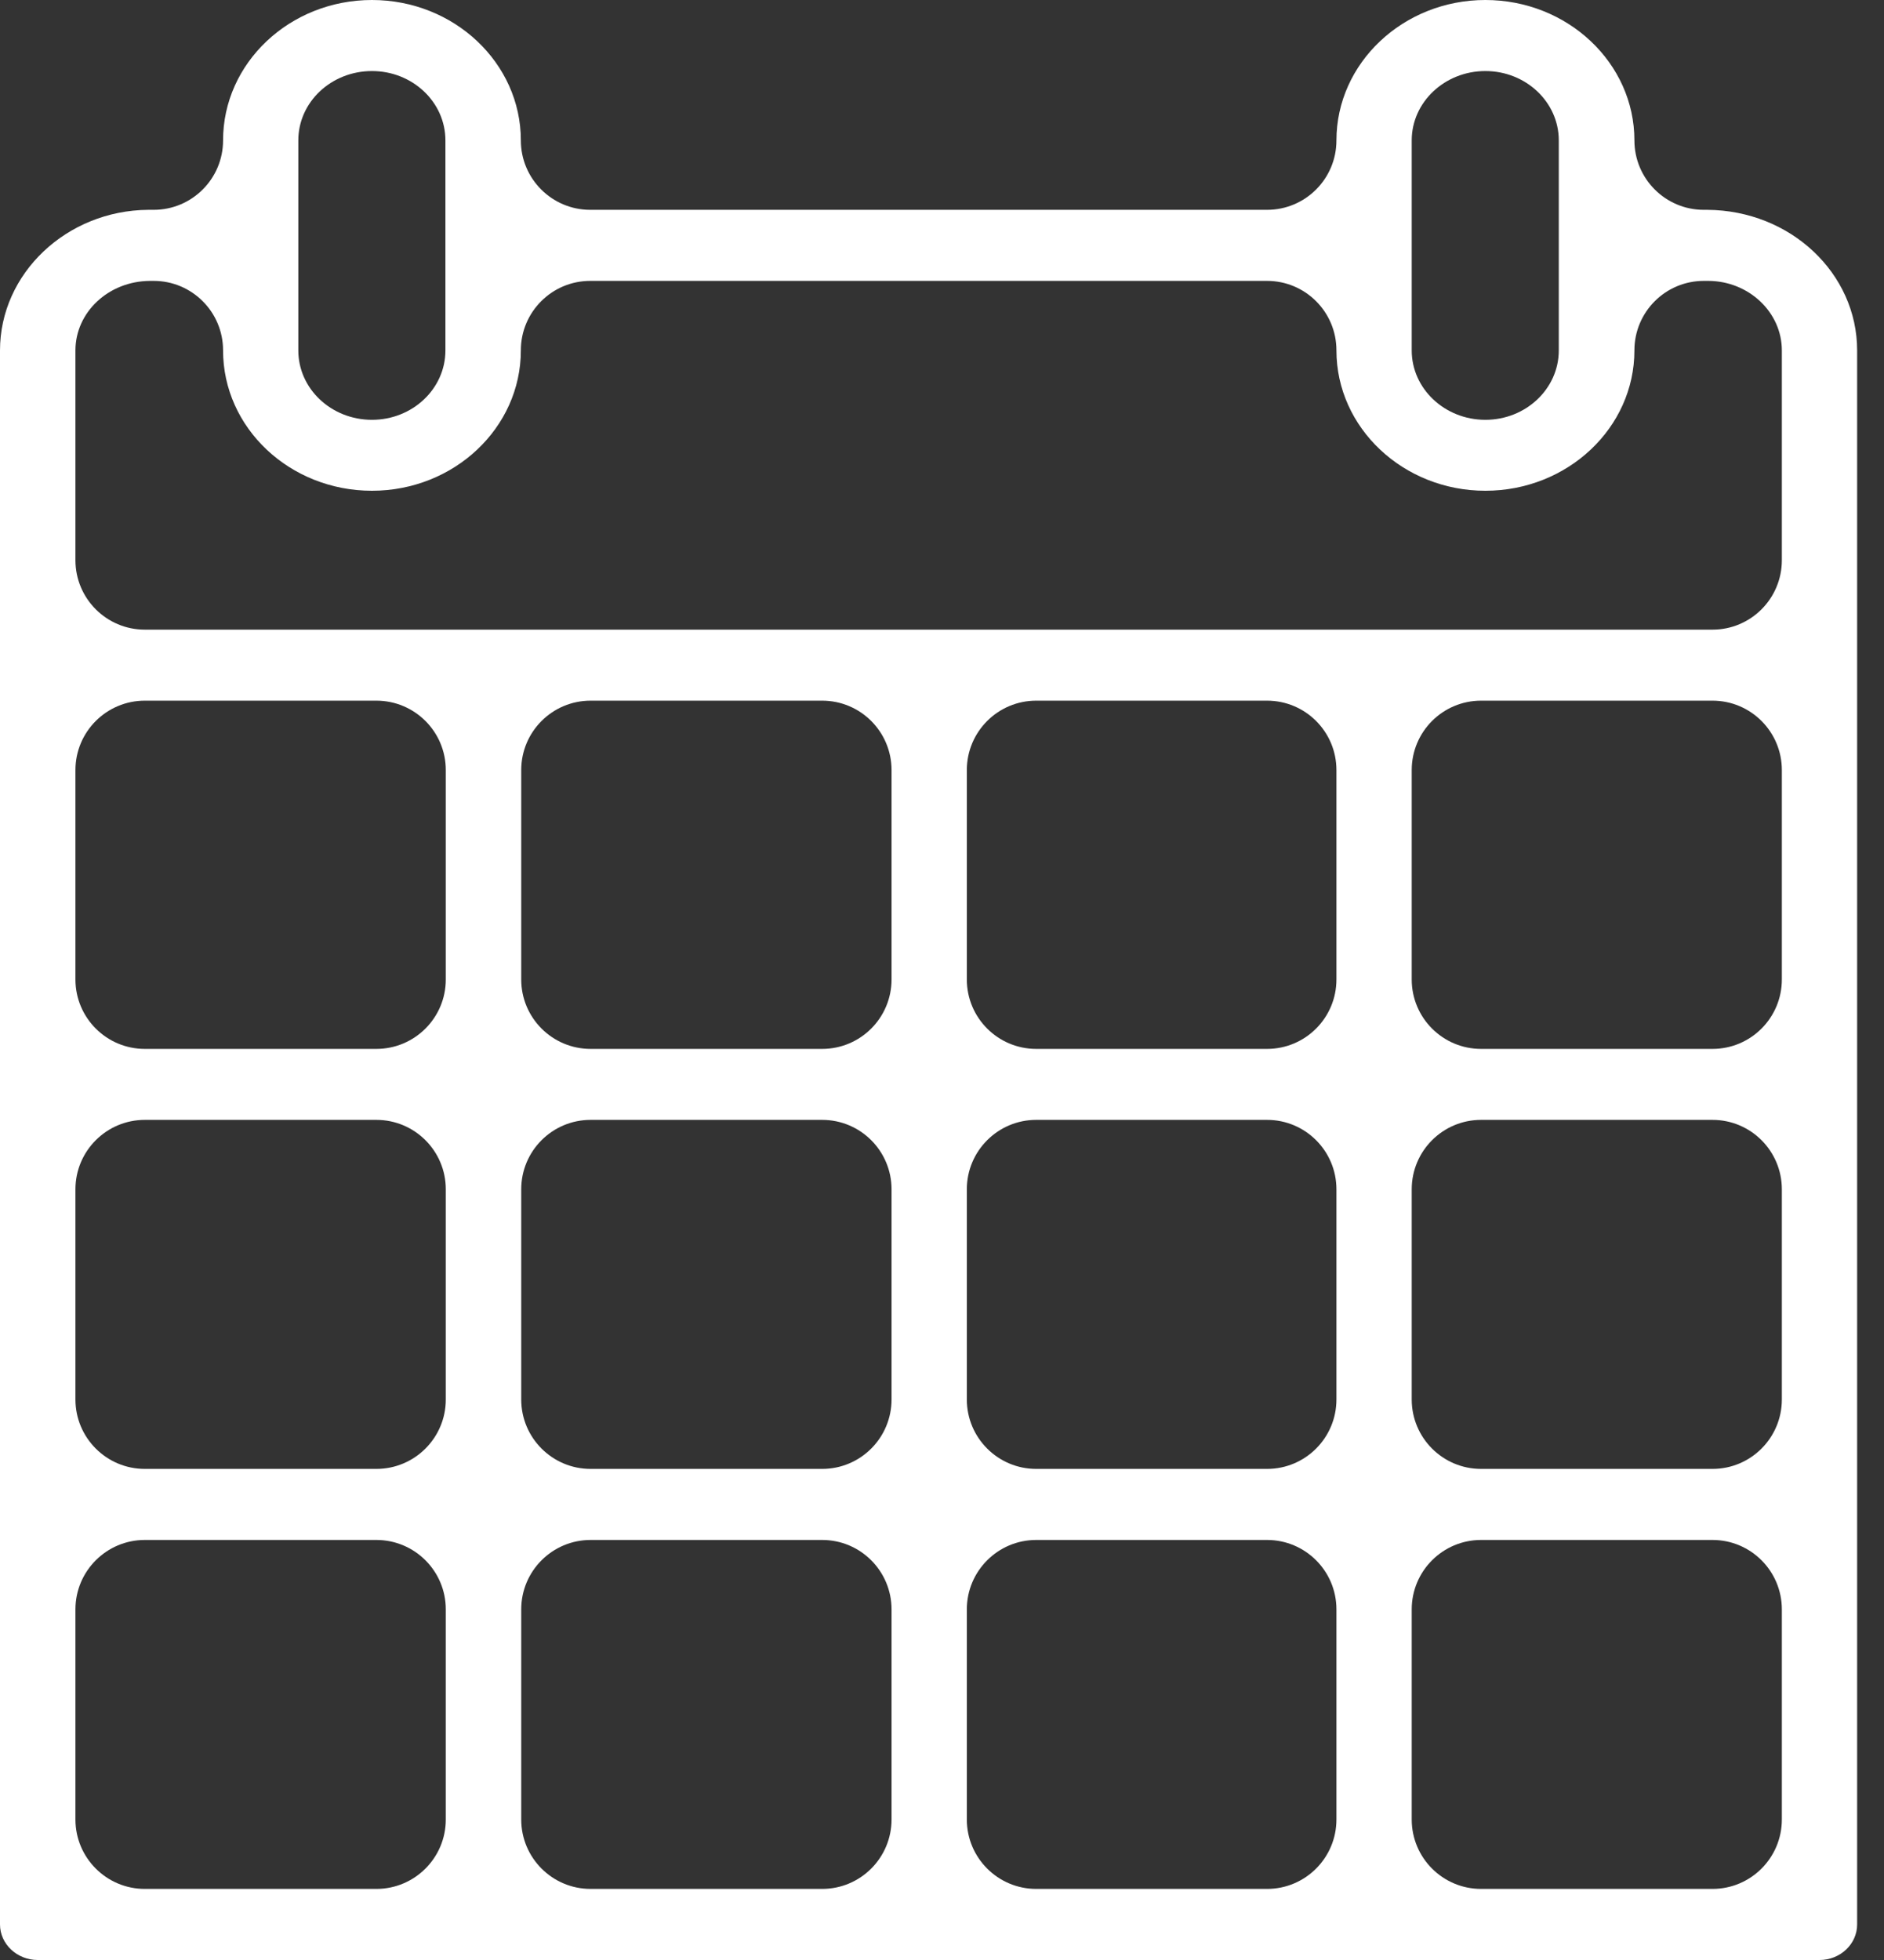 <?xml version="1.0" encoding="UTF-8" standalone="no"?>
<svg width="50px" height="52px" viewBox="0 0 50 52" version="1.1" xmlns="http://www.w3.org/2000/svg" xmlns:xlink="http://www.w3.org/1999/xlink" xmlns:sketch="http://www.bohemiancoding.com/sketch/ns">
    <rect x="0" y="0" width="50" height="52" fill="#333333" stroke="none"/>
    <!-- Generator: Sketch 3.0.2 (7799) - http://www.bohemiancoding.com/sketch -->
    <title>Imported Layers</title>
    <description>Created with Sketch.</description>
    <defs></defs>
    <g id="Page-1" stroke="none" stroke-width="1" fill="none" fill-rule="evenodd" sketch:type="MSPage">
        <path d="M45.312,5.567 L45.218,5.567 C44.201,5.567 43.376,4.742 43.376,3.725 C43.376,1.671 41.603,0 39.42,0 C37.242,0 35.468,1.671 35.468,3.725 C35.468,4.742 34.644,5.567 33.626,5.567 L15.665,5.567 C14.648,5.567 13.823,4.742 13.823,3.725 C13.823,1.671 12.05,0 9.872,0 C7.689,0 5.92,1.671 5.92,3.725 C5.92,4.742 5.095,5.567 4.078,5.567 L3.933,5.567 C1.769,5.583 0,7.253 0,9.297 L0,51.057 C0,51.577 0.453,52 1.001,52 L48.29,52 C48.839,52 49.287,51.577 49.287,51.057 L49.287,9.297 C49.287,7.253 47.523,5.583 45.312,5.567 L45.312,5.567 Z M23.661,20.431 L23.661,25.986 C23.661,27.003 22.837,27.828 21.819,27.828 L15.675,27.828 C14.657,27.828 13.833,27.003 13.833,25.986 L13.833,20.431 C13.833,19.413 14.657,18.589 15.675,18.589 L21.819,18.589 C22.837,18.589 23.661,19.413 23.661,20.431 L23.661,20.431 Z M35.468,20.431 L35.468,25.986 C35.468,27.003 34.644,27.828 33.626,27.828 L27.501,27.828 C26.484,27.828 25.659,27.003 25.659,25.986 L25.659,20.431 C25.659,19.413 26.484,18.589 27.501,18.589 L33.626,18.589 C34.644,18.589 35.468,19.413 35.468,20.431 L35.468,20.431 Z M47.289,20.431 L47.289,25.986 C47.289,27.003 46.465,27.828 45.448,27.828 L39.308,27.828 C38.29,27.828 37.466,27.003 37.466,25.986 L37.466,20.431 C37.466,19.413 38.29,18.589 39.308,18.589 L45.448,18.589 C46.465,18.589 47.289,19.413 47.289,20.431 L47.289,20.431 Z M9.988,27.828 L3.844,27.828 C2.827,27.828 2.002,27.003 2.002,25.986 L2.002,20.431 C2.002,19.413 2.827,18.589 3.844,18.589 L9.988,18.589 C11.006,18.589 11.831,19.413 11.831,20.431 L11.831,25.986 C11.831,27.003 11.006,27.828 9.988,27.828 L9.988,27.828 Z M3.844,29.711 L9.988,29.711 C11.006,29.711 11.831,30.536 11.831,31.553 L11.831,37.129 C11.831,38.146 11.006,38.971 9.988,38.971 L3.844,38.971 C2.827,38.971 2.002,38.146 2.002,37.129 L2.002,31.553 C2.002,30.536 2.827,29.711 3.844,29.711 L3.844,29.711 Z M15.675,29.711 L21.819,29.711 C22.837,29.711 23.661,30.536 23.661,31.553 L23.661,37.129 C23.661,38.146 22.837,38.971 21.819,38.971 L15.675,38.971 C14.657,38.971 13.833,38.146 13.833,37.129 L13.833,31.553 C13.833,30.536 14.657,29.711 15.675,29.711 L15.675,29.711 Z M27.501,29.711 L33.626,29.711 C34.644,29.711 35.468,30.536 35.468,31.553 L35.468,37.129 C35.468,38.146 34.644,38.971 33.626,38.971 L27.501,38.971 C26.484,38.971 25.659,38.146 25.659,37.129 L25.659,31.553 C25.659,30.536 26.484,29.711 27.501,29.711 L27.501,29.711 Z M39.308,29.711 L45.448,29.711 C46.465,29.711 47.289,30.536 47.289,31.553 L47.289,37.129 C47.289,38.146 46.465,38.971 45.448,38.971 L39.308,38.971 C38.29,38.971 37.466,38.146 37.466,37.129 L37.466,31.553 C37.466,30.536 38.29,29.711 39.308,29.711 L39.308,29.711 Z M37.466,3.725 C37.466,2.709 38.343,1.885 39.42,1.885 C40.497,1.885 41.369,2.709 41.369,3.725 L41.369,9.297 C41.369,10.313 40.497,11.138 39.42,11.138 C38.343,11.138 37.466,10.313 37.466,9.297 L37.466,3.725 L37.466,3.725 Z M7.917,3.725 C7.917,2.709 8.79,1.885 9.872,1.885 C10.949,1.885 11.821,2.709 11.821,3.725 L11.821,9.297 C11.821,10.313 10.949,11.138 9.872,11.138 C8.79,11.138 7.917,10.313 7.917,9.297 L7.917,3.725 L7.917,3.725 Z M2.002,9.297 C2.002,8.288 2.874,7.46 3.98,7.452 L4.078,7.452 C5.095,7.452 5.92,8.277 5.92,9.294 L5.92,9.297 C5.92,11.351 7.689,13.02 9.872,13.02 C12.05,13.02 13.823,11.351 13.823,9.297 L13.823,9.294 C13.823,8.277 14.648,7.452 15.665,7.452 L33.626,7.452 C34.644,7.452 35.468,8.277 35.468,9.294 L35.468,9.297 C35.468,11.351 37.242,13.02 39.42,13.02 C41.603,13.02 43.376,11.351 43.376,9.297 L43.376,9.294 C43.376,8.277 44.201,7.452 45.218,7.452 L45.345,7.452 C46.417,7.46 47.289,8.288 47.289,9.297 L47.289,14.863 C47.289,15.88 46.465,16.705 45.448,16.705 L3.844,16.705 C2.827,16.705 2.002,15.88 2.002,14.863 L2.002,9.297 L2.002,9.297 Z M3.844,40.856 L9.988,40.856 C11.006,40.856 11.831,41.681 11.831,42.698 L11.831,48.272 C11.831,49.289 11.006,50.114 9.988,50.114 L3.844,50.114 C2.827,50.114 2.002,49.289 2.002,48.272 L2.002,42.698 C2.002,41.681 2.827,40.856 3.844,40.856 L3.844,40.856 Z M15.675,40.856 L21.819,40.856 C22.837,40.856 23.661,41.681 23.661,42.698 L23.661,48.272 C23.661,49.289 22.837,50.114 21.819,50.114 L15.675,50.114 C14.657,50.114 13.833,49.289 13.833,48.272 L13.833,42.698 C13.833,41.681 14.657,40.856 15.675,40.856 L15.675,40.856 Z M27.501,40.856 L33.626,40.856 C34.644,40.856 35.468,41.681 35.468,42.698 L35.468,48.272 C35.468,49.289 34.644,50.114 33.626,50.114 L27.501,50.114 C26.484,50.114 25.659,49.289 25.659,48.272 L25.659,42.698 C25.659,41.681 26.484,40.856 27.501,40.856 L27.501,40.856 Z M45.448,50.114 L39.308,50.114 C38.29,50.114 37.466,49.289 37.466,48.272 L37.466,42.698 C37.466,41.681 38.29,40.856 39.308,40.856 L45.448,40.856 C46.465,40.856 47.289,41.681 47.289,42.698 L47.289,48.272 C47.289,49.289 46.465,50.114 45.448,50.114 L45.448,50.114 Z" id="Imported-Layers" fill="#FFFFFF" sketch:type="MSShapeGroup"></path>
    </g>
</svg>